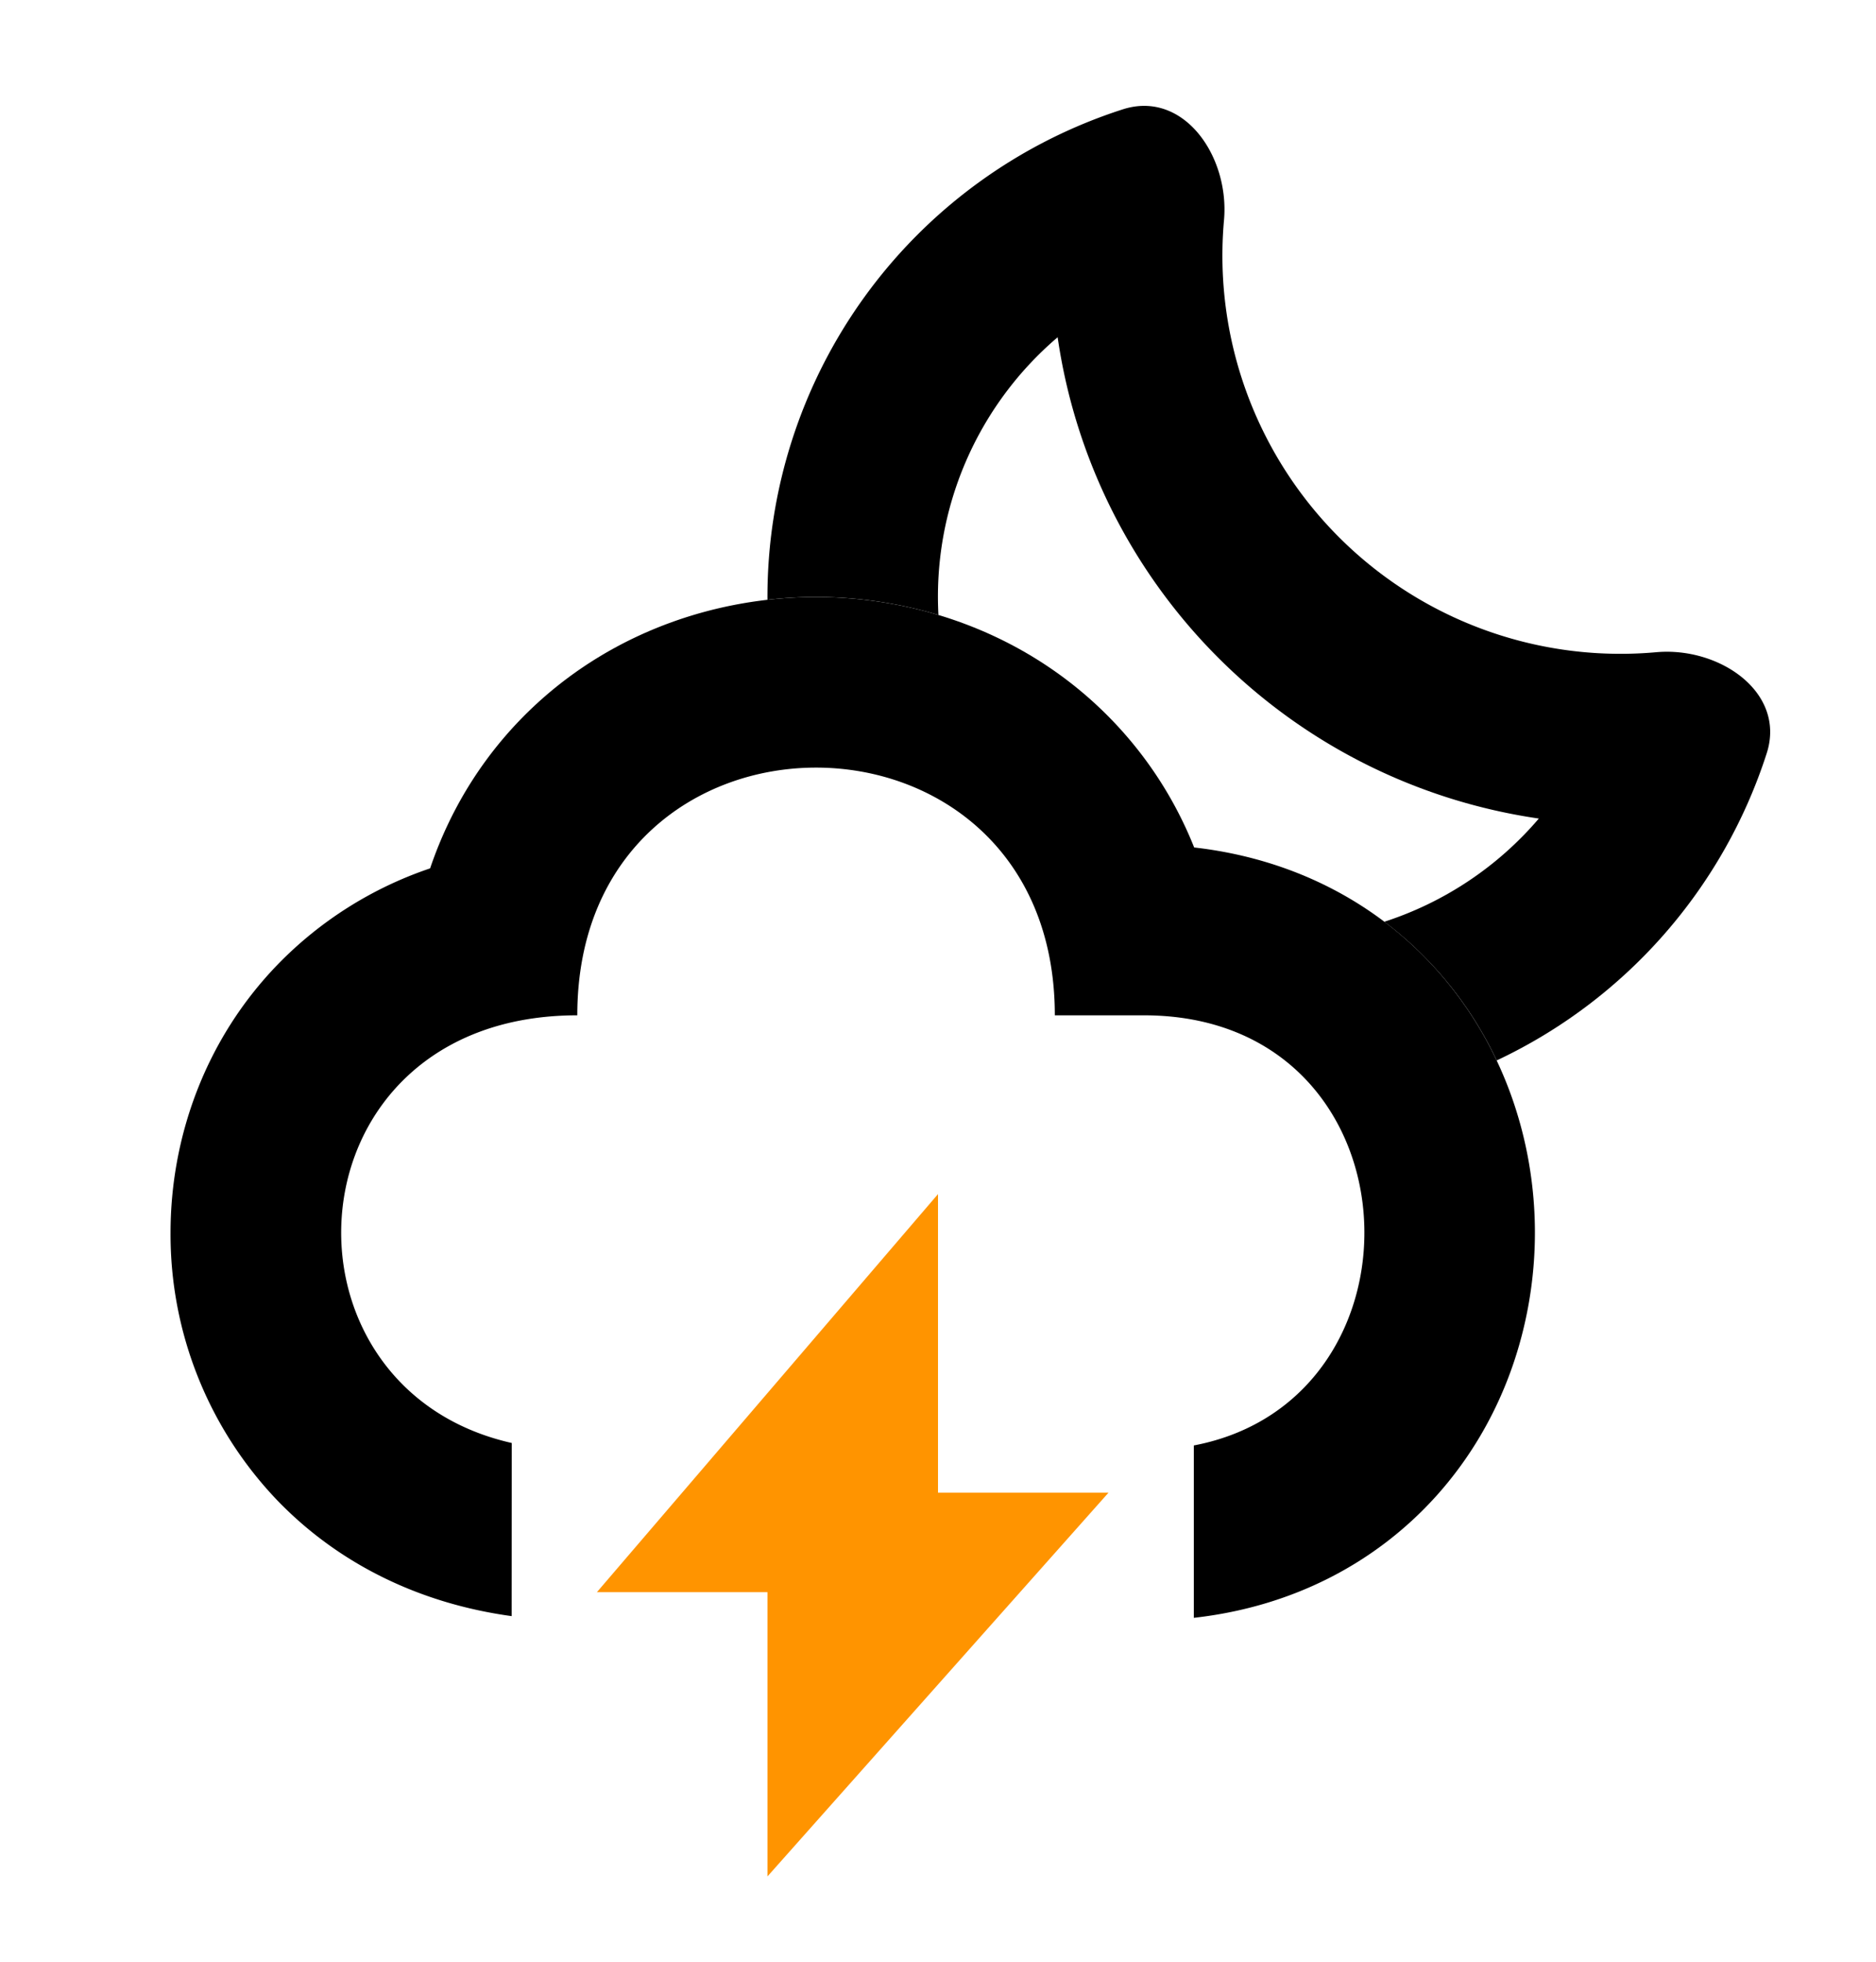 <svg xmlns="http://www.w3.org/2000/svg" width="22" height="23" fill="none" viewBox="0 0 22 23"><path fill="context-fill" fill-opacity=".5" fill-rule="evenodd" d="M12.403 3.954a6.67 6.67 0 0 0 5.643 5.643 4 4 0 0 1-1.812 1.21q.328.247.605.554c.297.329.533.691.713 1.072a6.02 6.02 0 0 0 3.166-3.6c.23-.713-.55-1.253-1.297-1.186a4.668 4.668 0 0 1-5.067-5.067c.066-.748-.473-1.527-1.187-1.298A6.005 6.005 0 0 0 9 7.032a5 5 0 0 1 2.005.178 3.996 3.996 0 0 1 1.398-3.256" clip-rule="evenodd"/><path fill="context-fill" fill-rule="evenodd" d="M6 18.948c-1.088-.149-2.034-.618-2.746-1.355A4.51 4.51 0 0 1 2 14.452c0-1.11.402-2.26 1.254-3.141a4.5 4.5 0 0 1 1.79-1.13c.254-.75.679-1.404 1.245-1.926C7.222 7.395 8.423 7 9.569 7s2.347.395 3.28 1.256a4.6 4.6 0 0 1 1.155 1.68c1.143.13 2.123.635 2.835 1.425.8.888 1.161 2.02 1.161 3.09 0 1.072-.36 2.204-1.16 3.092-.714.791-1.696 1.297-2.84 1.425v-2.021c2.85-.542 2.654-5.043-.585-5.043H12.37v-.002c-.002-3.87-5.6-3.87-5.6.002-3.415 0-3.671 4.36-.769 5.014z" clip-rule="evenodd"/><path fill="#ff9400" d="M11 17.5V14l-4 4.667h2V22l4-4.5z"/></svg>